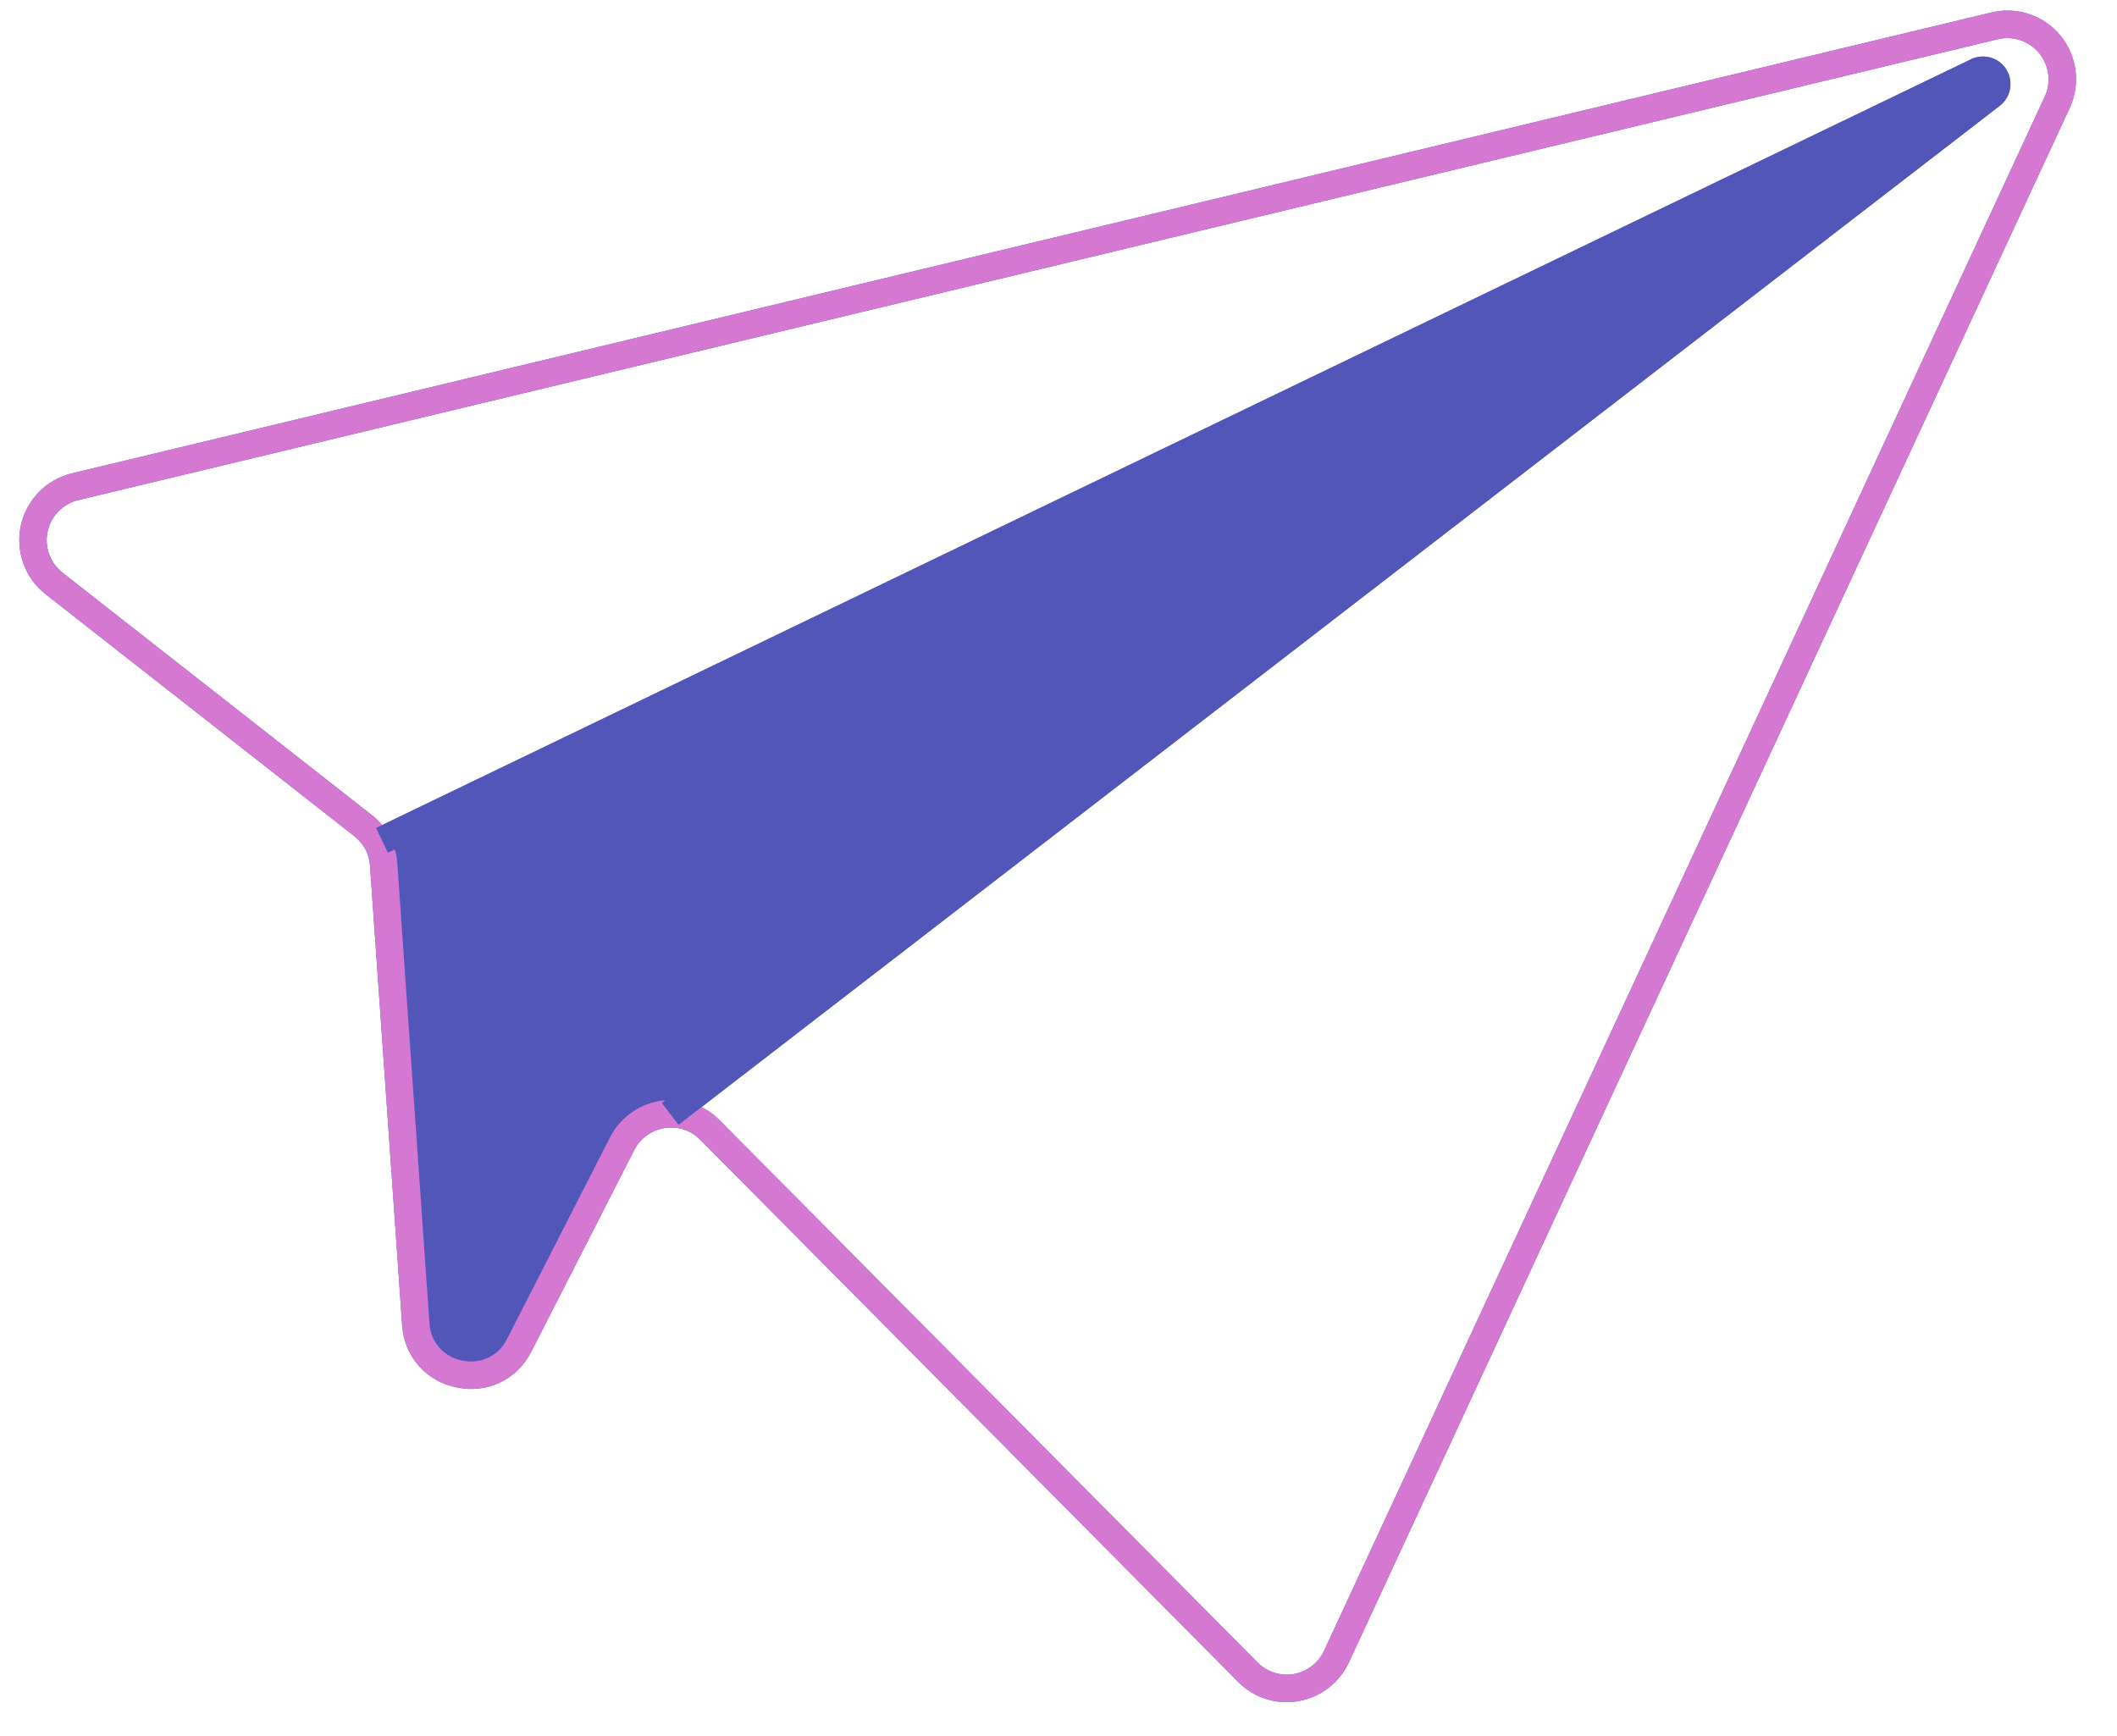 <svg width="211" height="173" viewBox="0 0 211 173" fill="none" xmlns="http://www.w3.org/2000/svg">
<g id="plane 1" clip-path="url(#clip0_31_70)">
<g id="Group">
<path id="Vector" d="M7.153 47.181L196.028 1.832L198.483 1.244C199.733 0.942 201.042 0.999 202.261 1.409C203.48 1.819 204.559 2.565 205.373 3.561C206.187 4.557 206.704 5.763 206.864 7.04C207.024 8.317 206.82 9.613 206.277 10.779L134.437 165.693C133.972 166.688 133.274 167.557 132.404 168.227C131.533 168.896 130.514 169.346 129.434 169.539C128.349 169.734 127.234 169.661 126.184 169.328C125.134 168.994 124.181 168.41 123.407 167.625L69.789 113.587C69.408 113.193 68.949 112.882 68.441 112.674C67.933 112.466 67.388 112.365 66.84 112.378C66.094 112.385 65.365 112.594 64.729 112.984C64.093 113.374 63.575 113.93 63.23 114.591L52.965 134.687C52.311 136.027 51.228 137.108 49.889 137.76C48.55 138.412 47.031 138.597 45.574 138.285L45.521 138.274C44.047 137.997 42.71 137.233 41.724 136.103C40.737 134.973 40.159 133.545 40.081 132.046L36.879 86.277C36.84 85.706 36.685 85.148 36.422 84.64C36.141 84.137 35.765 83.694 35.315 83.335L4.545 59.219C3.534 58.426 2.766 57.364 2.33 56.155C1.893 54.946 1.806 53.638 2.079 52.382C2.351 51.125 2.971 49.971 3.869 49.051C4.767 48.131 5.905 47.483 7.153 47.181ZM6.221 57.07L36.991 81.186C37.392 81.494 37.757 81.847 38.079 82.236L196.465 5.902C196.605 5.833 196.751 5.778 196.901 5.738C197.515 5.564 198.17 5.611 198.753 5.87C199.336 6.128 199.81 6.583 200.094 7.155C200.378 7.726 200.453 8.379 200.306 9C200.16 9.622 199.801 10.172 199.292 10.556L69.915 110.338C70.591 110.671 71.204 111.117 71.729 111.658L125.346 165.695C125.812 166.163 126.383 166.512 127.011 166.712C127.64 166.911 128.308 166.956 128.957 166.842C129.607 166.728 130.22 166.459 130.743 166.058C131.267 165.657 131.686 165.134 131.964 164.536L203.805 9.623C204.126 8.923 204.244 8.147 204.146 7.383C204.048 6.619 203.737 5.898 203.25 5.302C202.762 4.707 202.117 4.26 201.388 4.013C200.659 3.766 199.876 3.729 199.127 3.907L196.614 4.511L7.798 49.844C7.049 50.025 6.365 50.413 5.826 50.965C5.286 51.516 4.913 52.208 4.748 52.962C4.583 53.716 4.634 54.501 4.895 55.228C5.155 55.954 5.615 56.592 6.221 57.07Z" fill="#5156B8"/>
<path id="Vector_2" d="M7.153 47.181L196.028 1.832L198.483 1.244C199.733 0.942 201.042 0.999 202.261 1.409C203.48 1.819 204.559 2.565 205.373 3.561C206.187 4.557 206.704 5.763 206.864 7.04C207.024 8.317 206.82 9.613 206.277 10.779L134.437 165.693C133.972 166.688 133.274 167.557 132.404 168.227C131.533 168.896 130.514 169.346 129.434 169.539C128.349 169.734 127.234 169.661 126.184 169.328C125.134 168.994 124.181 168.41 123.407 167.625L69.789 113.587C69.408 113.193 68.949 112.882 68.441 112.674C67.933 112.466 67.388 112.365 66.84 112.378C66.094 112.385 65.365 112.594 64.729 112.984C64.093 113.374 63.575 113.93 63.23 114.591L52.965 134.687C52.311 136.027 51.228 137.108 49.889 137.76C48.55 138.412 47.031 138.597 45.574 138.285L45.521 138.274C44.047 137.997 42.71 137.233 41.724 136.103C40.737 134.973 40.159 133.545 40.081 132.046L36.879 86.277C36.84 85.706 36.685 85.148 36.422 84.64C36.141 84.137 35.765 83.694 35.315 83.335L4.545 59.219C3.534 58.426 2.766 57.364 2.33 56.155C1.893 54.946 1.806 53.638 2.079 52.382C2.351 51.125 2.971 49.971 3.869 49.051C4.767 48.131 5.905 47.483 7.153 47.181ZM6.221 57.07L36.991 81.186C37.392 81.494 37.757 81.847 38.079 82.236C38.369 82.583 38.622 82.96 38.832 83.361C39.052 83.77 39.228 84.201 39.357 84.648L39.355 84.662C39.491 85.127 39.574 85.606 39.603 86.09L42.804 131.859C42.843 132.76 43.187 133.62 43.779 134.299C44.371 134.978 45.177 135.435 46.063 135.595L46.09 135.6C46.964 135.797 47.879 135.692 48.686 135.302C49.493 134.913 50.145 134.262 50.536 133.455L60.804 113.346C61.333 112.312 62.117 111.43 63.082 110.784C64.048 110.138 65.162 109.75 66.319 109.656L66.332 109.659C66.488 109.648 66.643 109.637 66.795 109.639C67.877 109.615 68.948 109.855 69.915 110.338C70.591 110.671 71.204 111.117 71.729 111.658L125.346 165.695C125.812 166.163 126.383 166.512 127.011 166.712C127.64 166.911 128.308 166.956 128.957 166.842C129.607 166.728 130.22 166.459 130.743 166.058C131.267 165.657 131.686 165.134 131.964 164.536L203.805 9.623C204.126 8.923 204.244 8.147 204.146 7.383C204.048 6.619 203.737 5.898 203.25 5.302C202.762 4.707 202.117 4.26 201.388 4.013C200.659 3.766 199.876 3.729 199.127 3.907L196.614 4.511L7.798 49.844C7.049 50.025 6.365 50.413 5.826 50.965C5.286 51.516 4.913 52.208 4.748 52.962C4.583 53.716 4.634 54.501 4.895 55.228C5.155 55.954 5.615 56.592 6.221 57.07Z" fill="#D478D1"/>
<path id="Vector_3" d="M37.478 82.522L38.664 84.985L39.353 84.662L39.356 84.648L197.617 8.387L66.331 109.659L66.318 109.656L65.971 109.936L67.631 112.103L69.914 110.339L199.291 10.556C199.8 10.172 200.159 9.621 200.305 9C200.451 8.379 200.376 7.726 200.093 7.155C199.809 6.583 199.335 6.128 198.752 5.87C198.169 5.611 197.514 5.564 196.9 5.738C196.75 5.778 196.604 5.833 196.464 5.902L38.078 82.236L37.478 82.522Z" fill="#5156B8"/>
</g>
</g>
<defs>
<clipPath id="clip0_31_70">
<rect width="206" height="167" fill="white" transform="translate(0.812 5.637) rotate(-1.318)"/>
</clipPath>
</defs>
</svg>
